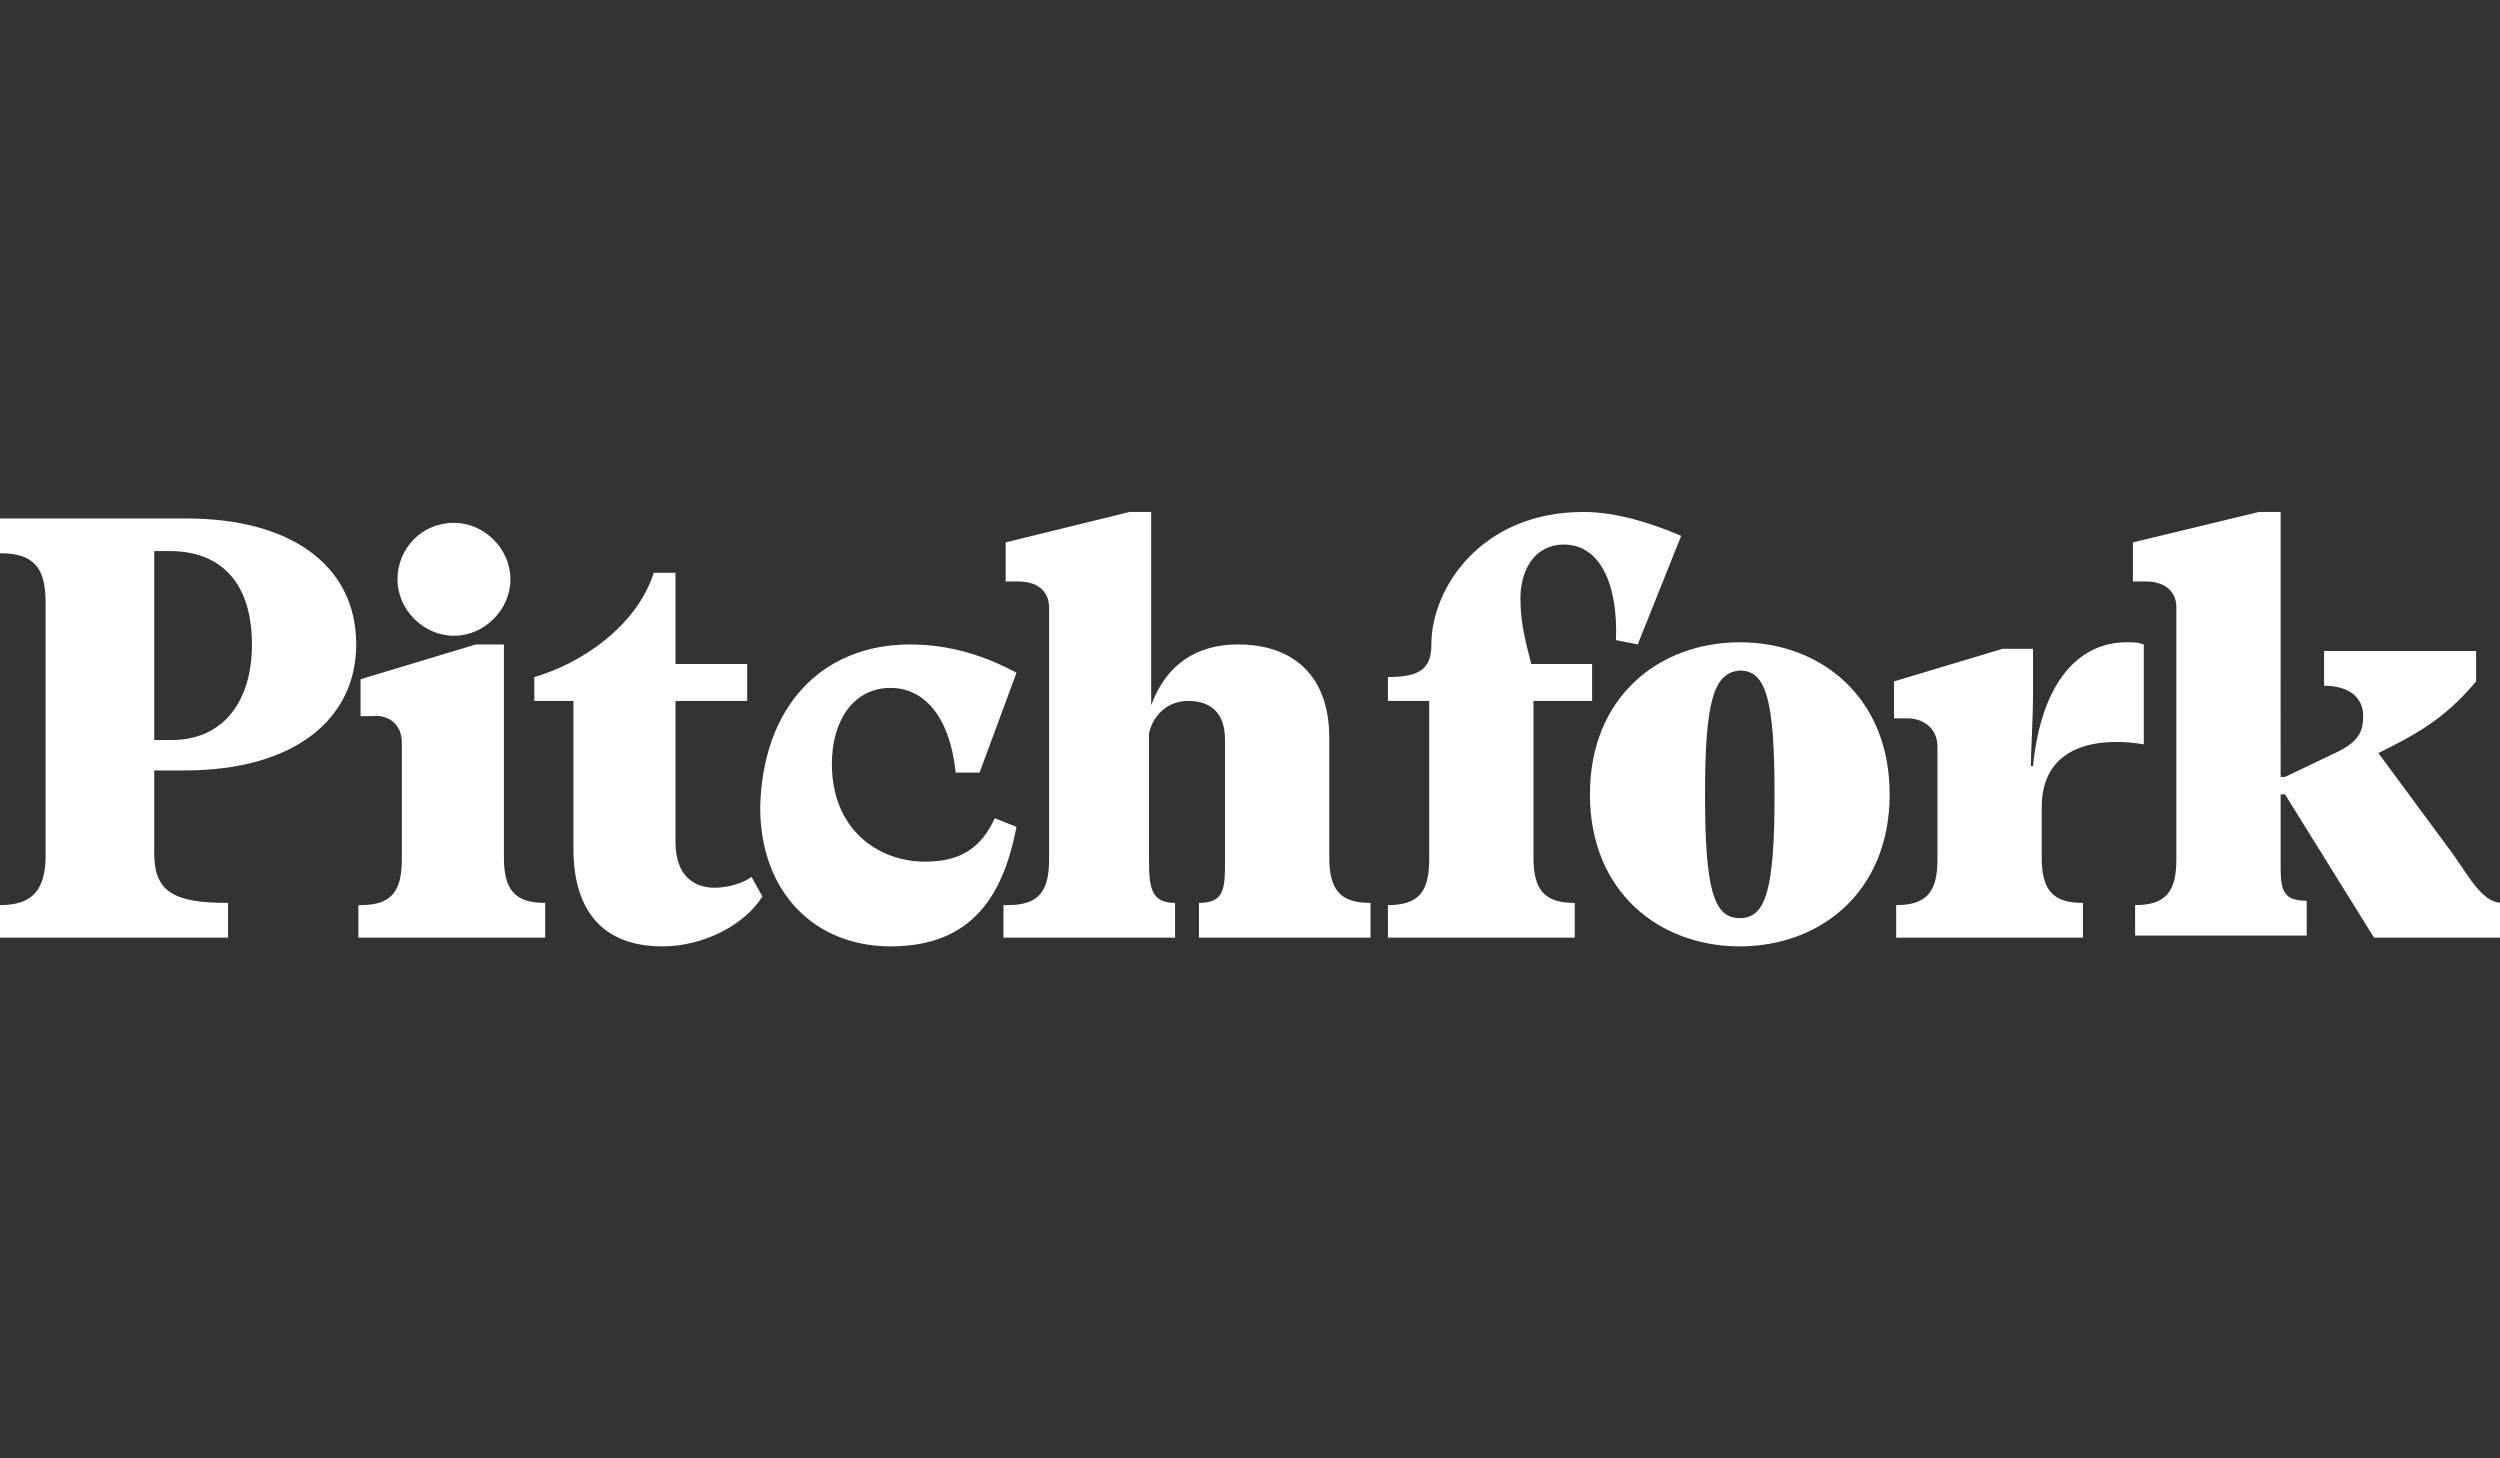 <?xml version="1.0" encoding="utf-8"?>
<!-- Generator: Adobe Illustrator 16.0.0, SVG Export Plug-In . SVG Version: 6.00 Build 0)  -->
<!DOCTYPE svg PUBLIC "-//W3C//DTD SVG 1.1//EN" "http://www.w3.org/Graphics/SVG/1.1/DTD/svg11.dtd">
<svg version="1.1" id="Layer_1" xmlns="http://www.w3.org/2000/svg" xmlns:xlink="http://www.w3.org/1999/xlink" x="0px" y="0px"
	 width="960px" height="560px" viewBox="0 0 960 560" enable-background="new 0 0 960 560" xml:space="preserve">
<rect x="0" y="0" width="960" height="560" fill="#333333" stroke="none"/>
<g>
	<path fill="#FFFFFF" d="M0,347.559c12.511,0,17.515-5.838,17.515-19.184v-96.75c0-13.345-4.17-19.183-17.515-19.183v-13.345h71.729
		c39.201,0,65.057,17.515,65.057,48.375c0,28.358-23.354,48.376-65.891,48.376H59.218v31.693c0,15.014,7.506,19.184,28.358,19.184
		v13.345H0V347.559z M59.218,211.607v72.563h6.672c20.017,0,30.86-15.013,30.86-36.698c0-22.52-10.843-35.864-31.694-35.864H59.218z
		"/>
	<path fill="#FFFFFF" d="M138.454,347.559c11.677,0,15.847-5.004,15.847-17.516v-45.039c0-6.672-5.004-10.842-11.677-10.008h-4.17
		v-14.179l44.205-13.345h10.843v81.737c0,12.512,4.17,17.516,15.847,17.516v13.345H137.62v-12.511H138.454z M174.318,200.765
		c11.677,0,21.686,10.009,21.686,21.686s-10.009,21.686-21.686,21.686s-21.686-10.009-21.686-21.686
		S161.807,200.765,174.318,200.765"/>
	<path fill="#FFFFFF" d="M220.191,269.157h-15.013v-9.175c17.515-5.004,39.201-19.183,45.873-40.035h8.34v35.031h27.524v14.179
		h-27.524v54.214c0,13.345,7.507,17.515,15.013,17.515c5.004,0,10.843-1.668,14.179-4.17l4.17,7.507
		c-6.672,10.843-22.52,19.183-38.366,19.183c-23.354,0-34.197-14.179-34.197-37.532V269.157z"/>
	<path fill="#FFFFFF" d="M349.47,247.472c15.013,0,28.358,4.17,40.869,10.843l-14.179,38.367h-9.174
		c-2.502-23.354-13.345-32.529-25.022-32.529c-14.179,0-22.52,12.511-22.52,29.192c0,25.021,17.515,37.533,35.865,37.533
		c14.179,0,21.686-5.839,26.689-16.682l8.341,3.336c-5.004,25.856-16.681,45.873-48.375,45.873
		c-29.192,0-50.043-20.851-50.043-53.379C292.754,271.659,315.273,247.472,349.47,247.472"/>
	<path fill="#FFFFFF" d="M387.002,347.559c11.677,0,15.847-5.004,15.847-17.516v-96.75c0-6.673-5.004-10.009-11.677-10.009h-5.004
		v-15.013l47.542-11.677h8.341v74.231c5.838-15.847,17.515-23.354,33.362-23.354c20.851,0,35.03,11.677,35.03,35.864v45.873
		c0,12.512,4.17,17.516,15.847,17.516v13.345h-65.891v-13.345c10.009,0,10.009-5.839,10.009-16.682V284.17
		c0-10.008-5.004-15.013-14.179-15.013c-7.507,0-13.345,5.004-15.013,12.511v48.375c0,10.843,0.834,16.682,10.008,16.682v13.345
		h-65.89v-12.511H387.002z"/>
	<path fill="#FFFFFF" d="M532.963,347.559c11.677,0,15.847-5.004,15.847-17.516v-60.886h-15.847v-9.175
		c12.511,0,16.681-3.336,16.681-12.511c0-21.686,19.184-50.877,58.384-50.877c12.512,0,25.856,4.17,37.533,9.175l-16.682,41.703
		l-8.34-1.668c0.834-22.52-6.673-36.699-20.018-36.699c-10.843,0-16.682,9.175-16.682,20.852c0,10.009,2.503,18.349,4.171,25.022
		h23.354v14.179h-22.52v60.052c0,12.512,4.17,17.516,15.847,17.516v13.345h-71.729V347.559L532.963,347.559z"/>
	<path fill="#FFFFFF" d="M610.53,305.021c0-37.532,26.689-58.384,57.55-58.384s57.55,20.852,57.55,58.384
		c0,37.533-26.689,58.384-57.55,58.384S610.53,342.555,610.53,305.021 M654.735,305.021c0,36.699,3.336,47.542,13.345,47.542
		s13.345-10.843,13.345-47.542c0-36.698-3.336-47.541-13.345-47.541C658.071,258.314,654.735,269.157,654.735,305.021"/>
	<path fill="#FFFFFF" d="M728.132,347.559c11.677,0,15.848-5.004,15.848-17.516v-43.371c0-6.672-5.005-10.842-11.677-10.842h-5.005
		v-14.179l41.703-12.511h11.677v17.516c0,9.174-0.834,22.52-0.834,27.524h0.834c3.336-33.363,18.35-47.542,35.864-47.542
		c3.337,0,4.171,0,6.673,0.834v38.366c-14.18-2.502-39.201-1.668-39.201,24.188v19.183c0,12.512,4.171,17.516,15.848,17.516v13.345
		h-71.729V347.559z"/>
	<path fill="#FFFFFF" d="M819.878,347.559c11.677,0,15.848-5.004,15.848-17.516v-96.75c0-6.673-5.005-10.009-11.677-10.009h-5.005
		v-15.013l48.376-11.677h8.34V298.35h1.669l19.183-9.175c9.175-4.171,10.843-8.341,10.843-14.179
		c0-7.506-5.838-11.677-15.013-11.677v-13.345h58.384v11.677c-12.511,15.013-24.188,20.851-37.532,27.524l25.855,35.03
		c8.341,10.843,13.345,22.52,21.686,22.52v13.345h-49.209l-34.196-55.048h-1.669v27.524c0,9.175,0.834,13.345,10.009,13.345v13.345
		h-65.891V347.559L819.878,347.559z"/>
</g>
</svg>

